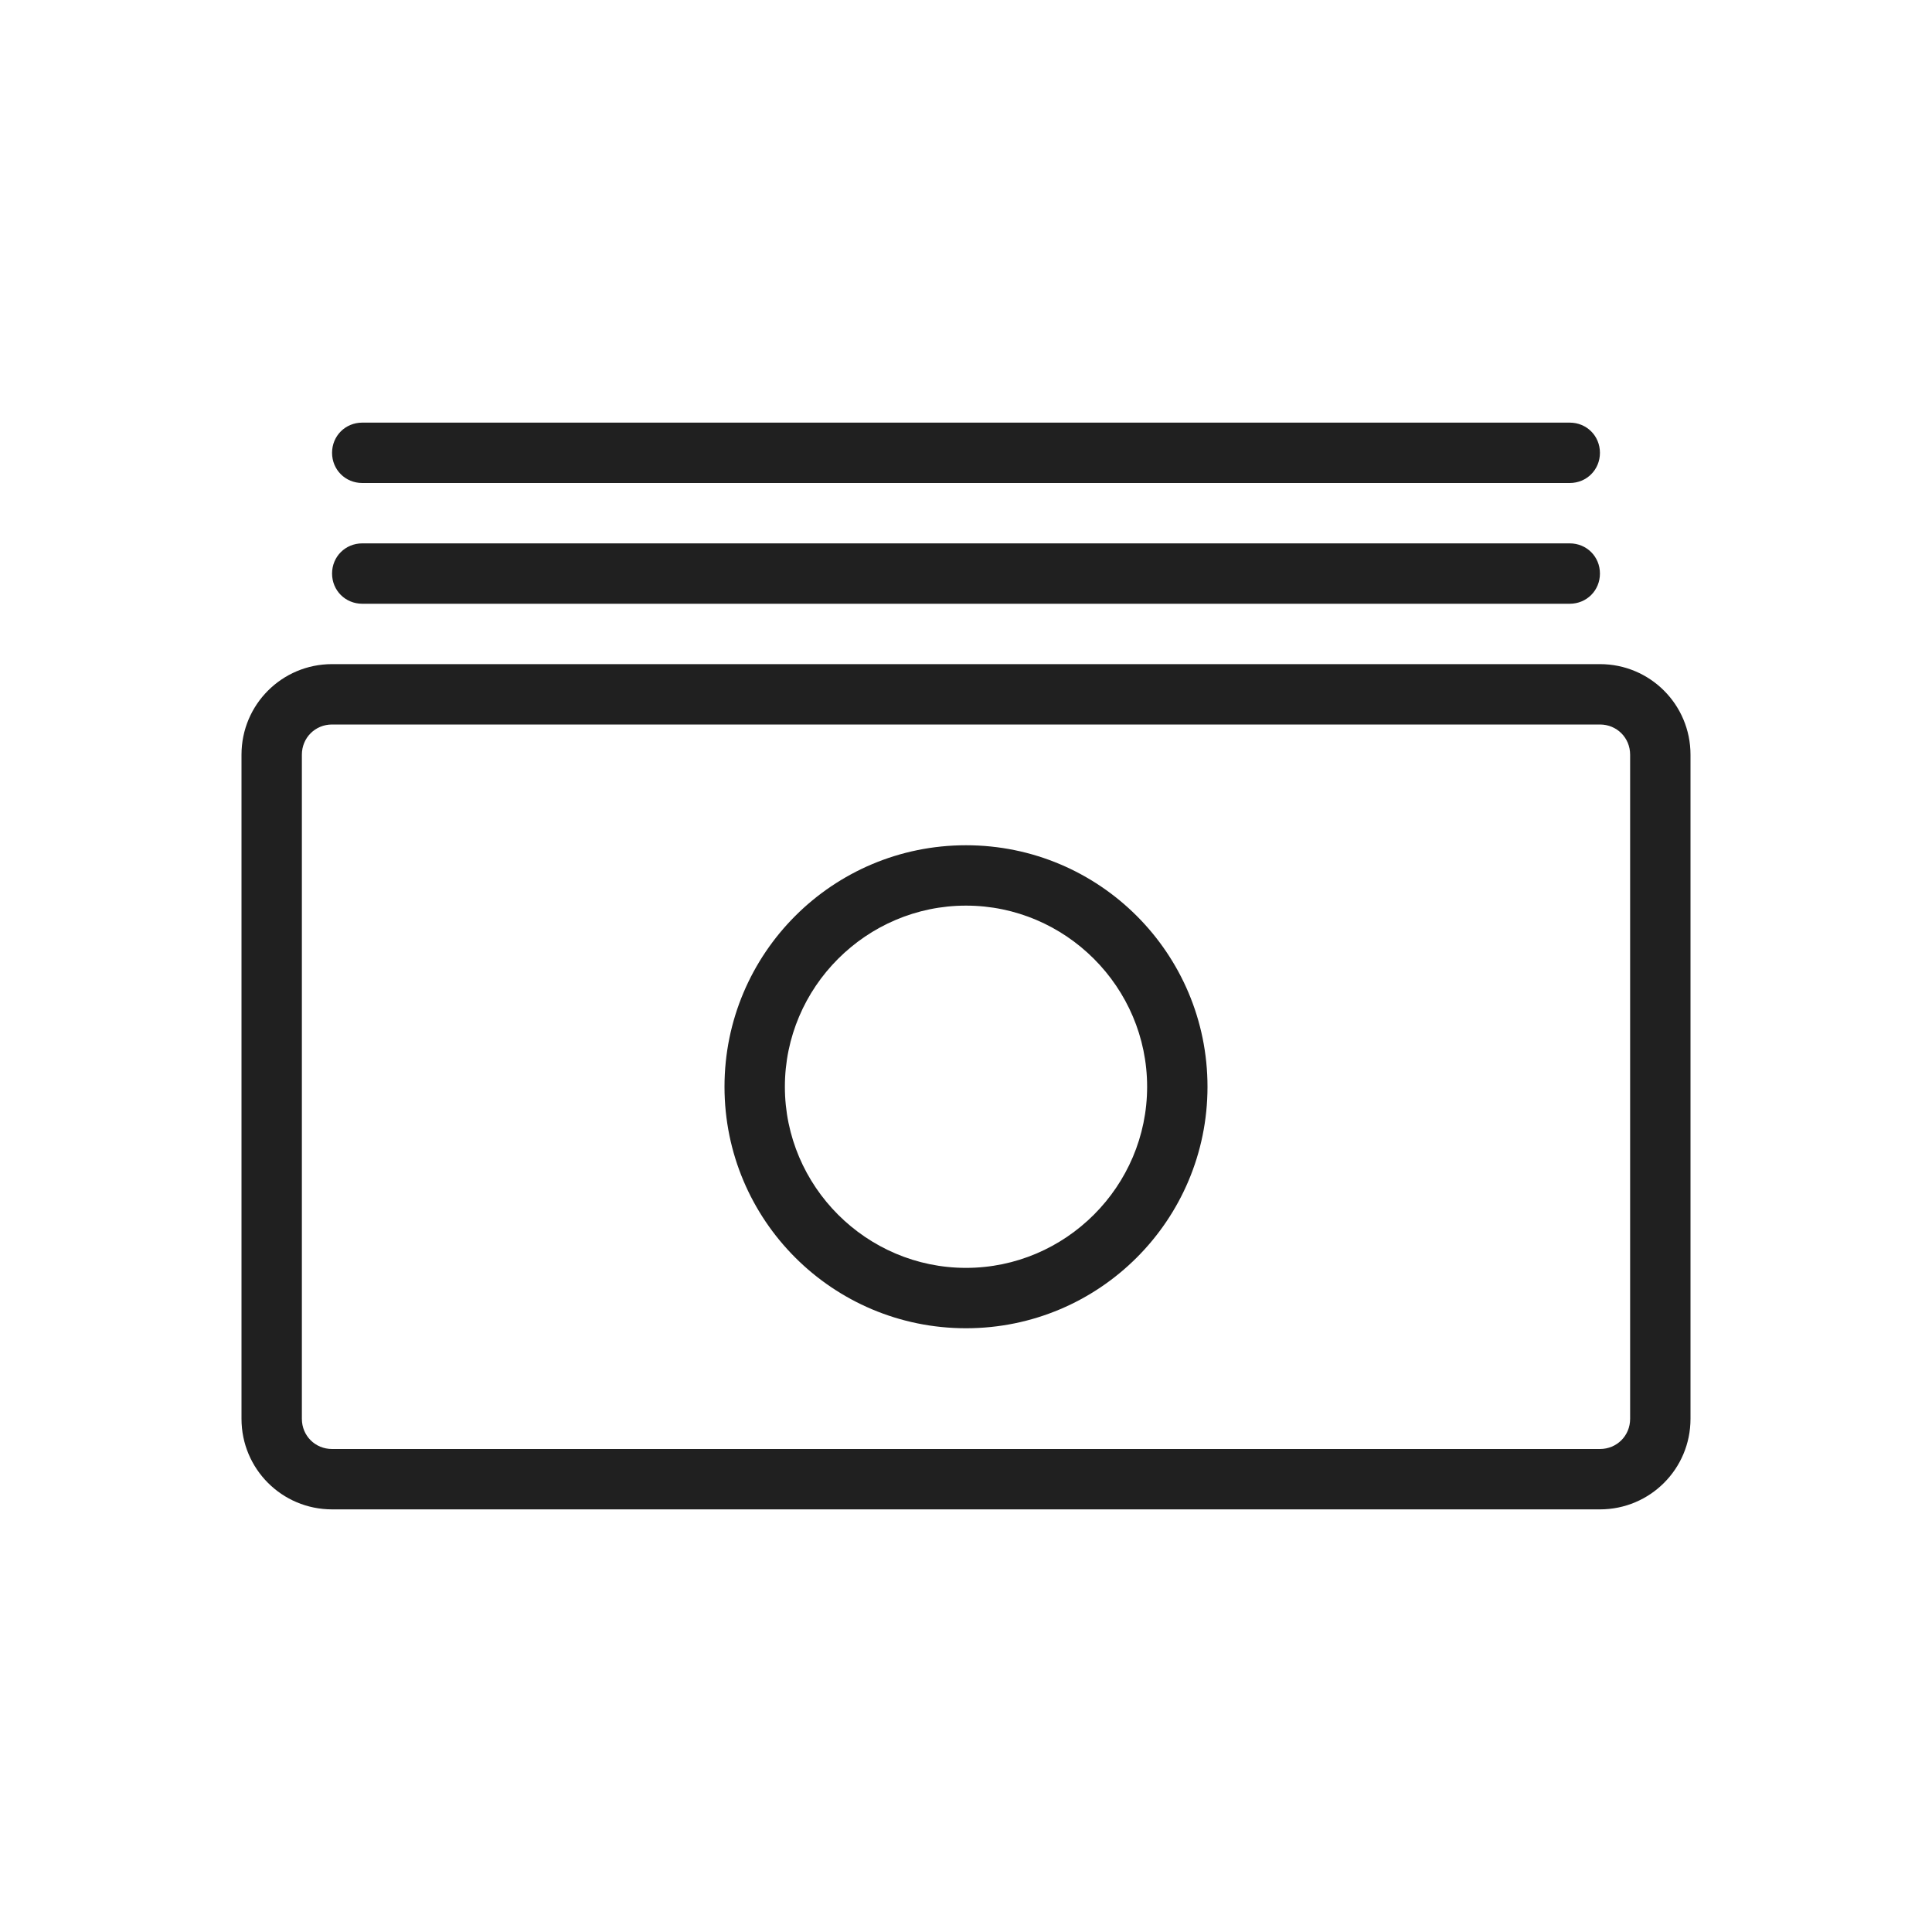 <svg width="32" height="32" viewBox="0 0 32 32" fill="none" xmlns="http://www.w3.org/2000/svg">
<path d="M26.5 11H5.5C4.67 11 4 11.67 4 12.5V23.5C4 24.33 4.67 25 5.5 25H26.5C27.33 25 28 24.33 28 23.5V12.5C28 11.67 27.33 11 26.5 11ZM27 23.5C27 23.78 26.78 24 26.5 24H5.5C5.22 24 5 23.78 5 23.5V12.5C5 12.22 5.22 12 5.5 12H26.5C26.78 12 27 12.22 27 12.5V23.5ZM16 14C13.79 14 12 15.79 12 18C12 20.21 13.79 22 16 22C18.21 22 20 20.21 20 18C20 15.79 18.21 14 16 14ZM16 21C14.35 21 13 19.65 13 18C13 16.35 14.35 15 16 15C17.65 15 19 16.35 19 18C19 19.65 17.65 21 16 21ZM5.5 9.5C5.5 9.22 5.72 9 6 9H26C26.28 9 26.5 9.22 26.5 9.5C26.5 9.78 26.28 10 26 10H6C5.72 10 5.5 9.78 5.5 9.5ZM5.5 7.5C5.5 7.22 5.72 7 6 7H26C26.28 7 26.5 7.22 26.5 7.5C26.5 7.78 26.28 8 26 8H6C5.72 8 5.5 7.78 5.5 7.5Z" fill="#202020"/>
</svg>
